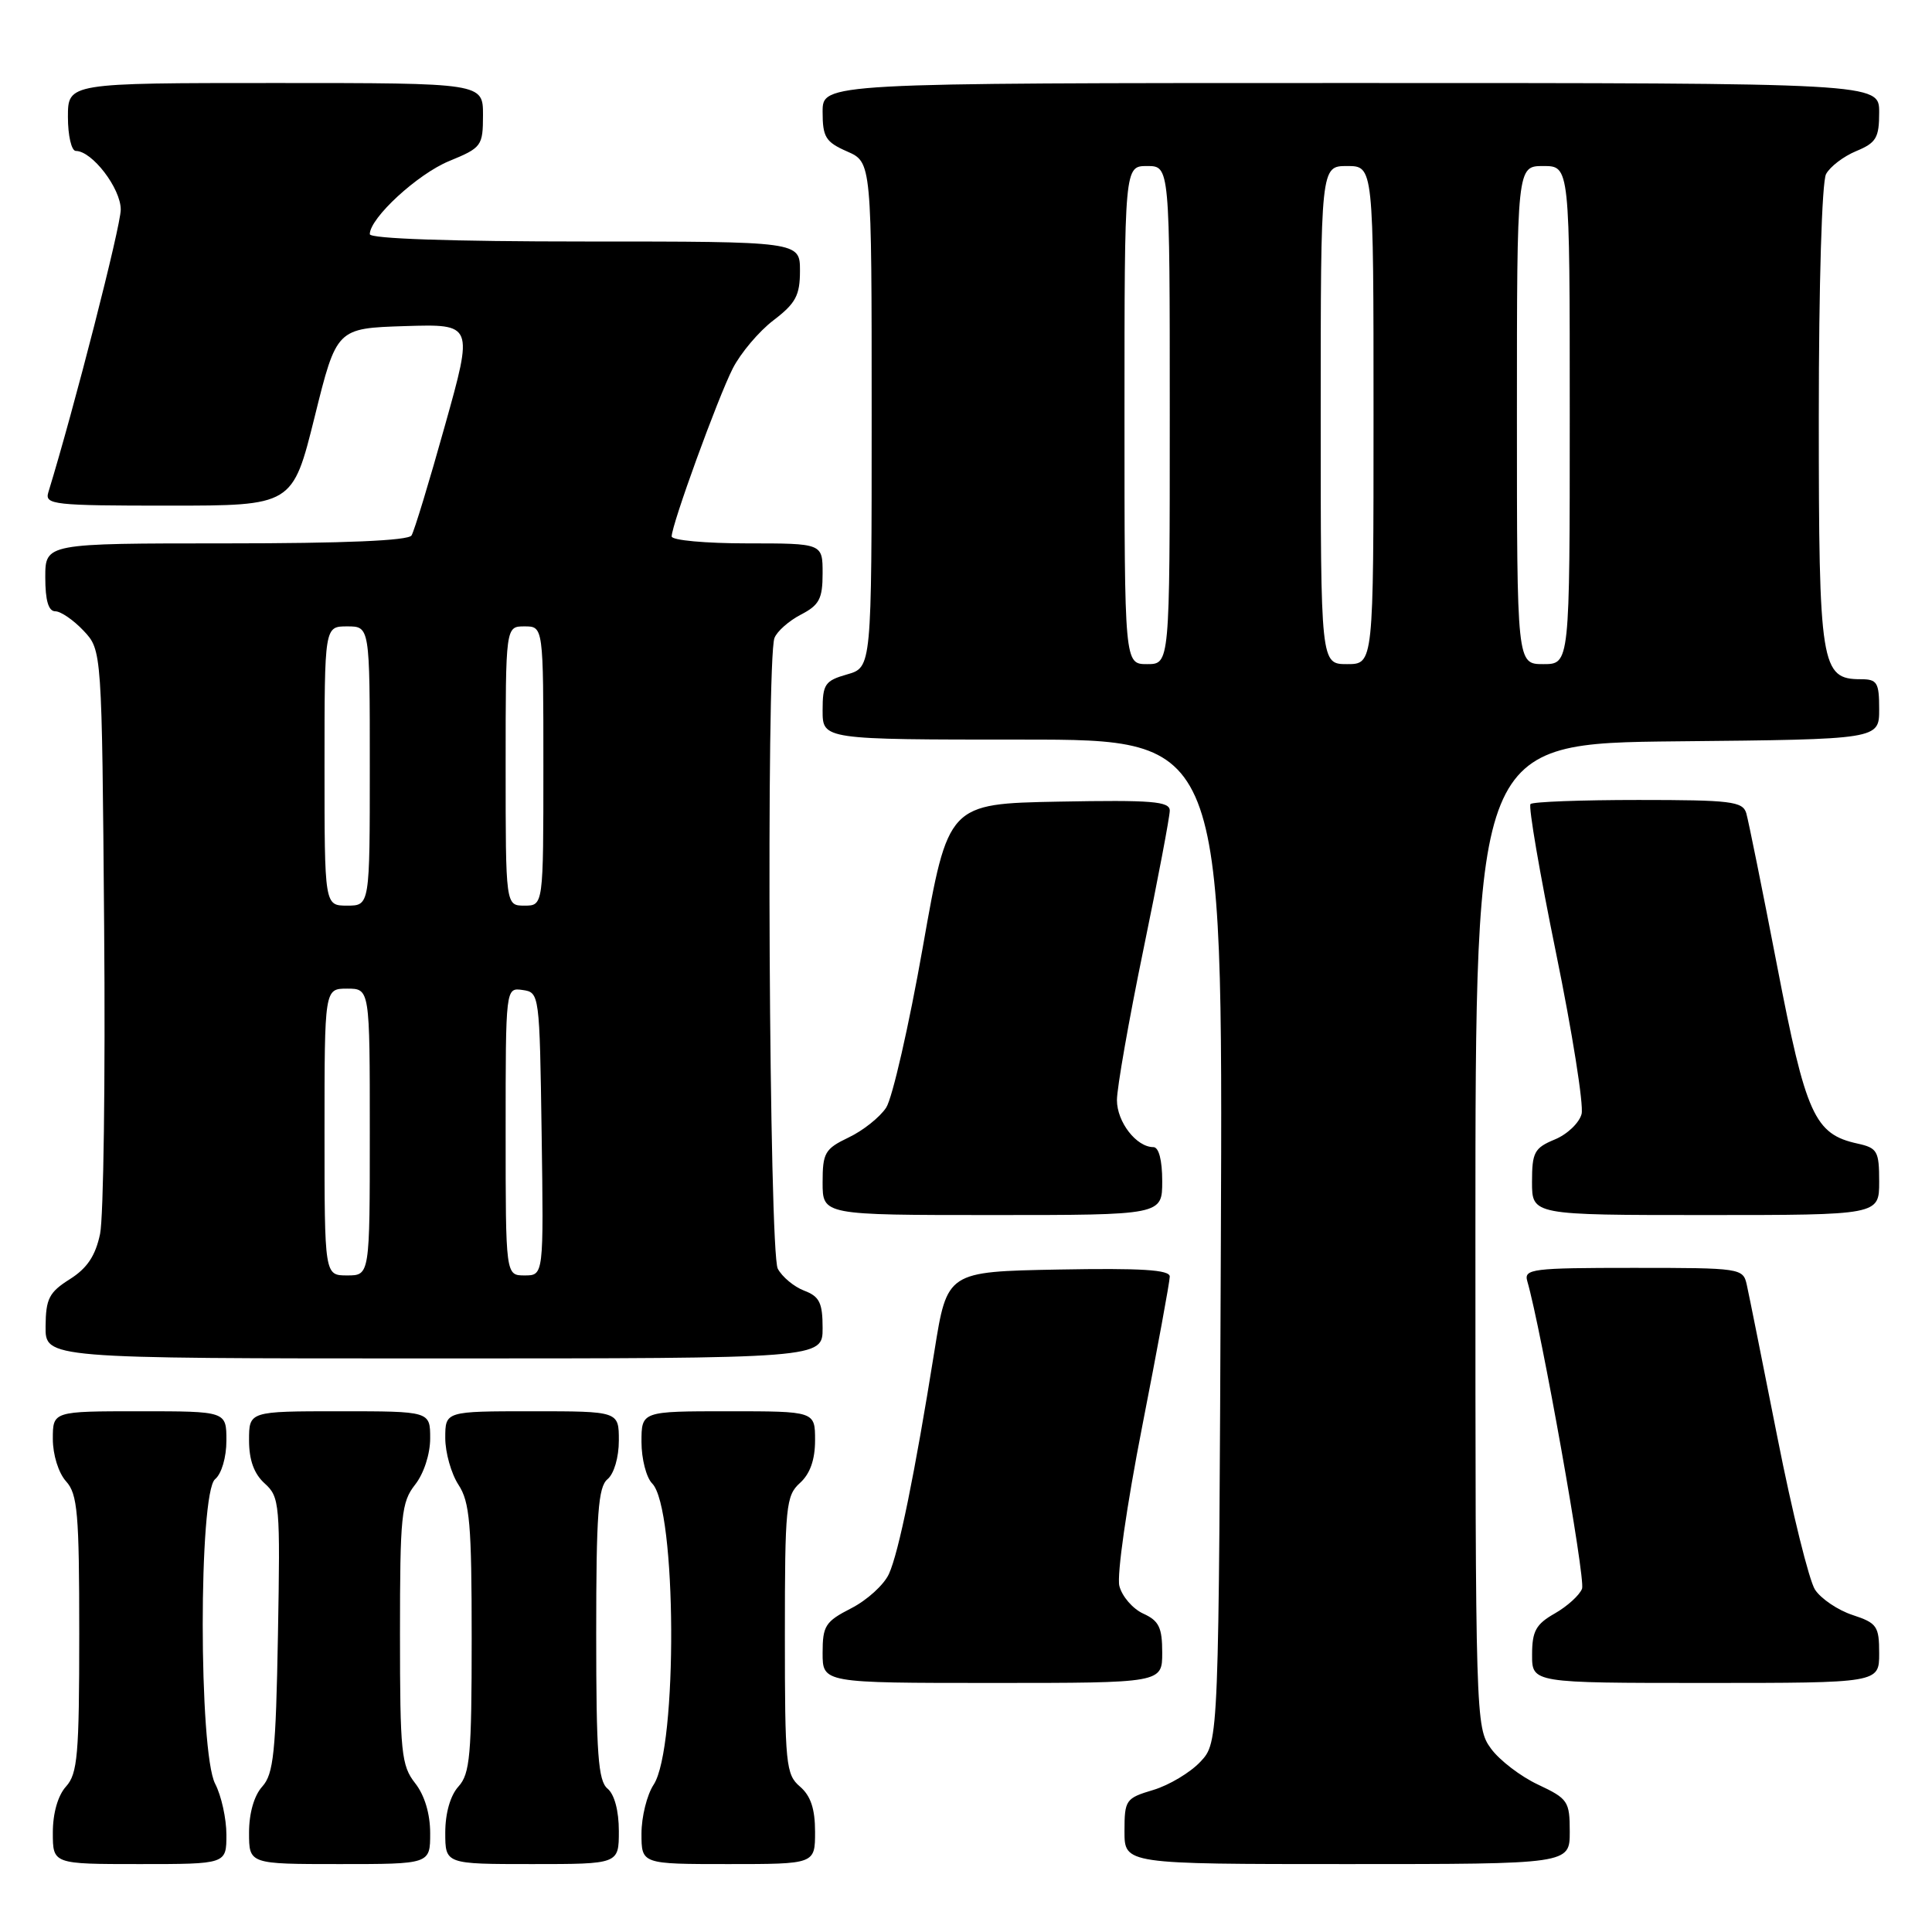 <?xml version="1.0" encoding="UTF-8" standalone="no"?>
<!DOCTYPE svg PUBLIC "-//W3C//DTD SVG 1.1//EN" "http://www.w3.org/Graphics/SVG/1.1/DTD/svg11.dtd" >
<svg xmlns="http://www.w3.org/2000/svg" xmlns:xlink="http://www.w3.org/1999/xlink" version="1.1" viewBox="0 0 256 256">
 <g >
 <path fill="currentColor"
d=" M 30.00 243.11 C 30.00 240.98 29.33 237.94 28.51 236.36 C 26.32 232.16 26.31 197.82 28.50 196.00 C 29.36 195.29 30.00 193.10 30.00 190.88 C 30.00 187.00 30.00 187.00 18.50 187.00 C 7.00 187.00 7.00 187.00 7.00 190.67 C 7.00 192.76 7.75 195.17 8.75 196.28 C 10.28 197.97 10.50 200.48 10.50 216.50 C 10.50 232.51 10.28 235.03 8.75 236.72 C 7.67 237.91 7.00 240.26 7.00 242.83 C 7.00 247.00 7.00 247.00 18.50 247.00 C 30.00 247.00 30.00 247.00 30.00 243.11 Z  M 57.00 242.91 C 57.00 240.33 56.26 237.87 55.00 236.27 C 53.18 233.95 53.00 232.22 53.00 216.50 C 53.00 200.78 53.18 199.05 55.00 196.73 C 56.16 195.26 57.00 192.67 57.00 190.59 C 57.00 187.00 57.00 187.00 45.00 187.00 C 33.00 187.00 33.00 187.00 33.00 190.85 C 33.00 193.47 33.66 195.29 35.08 196.57 C 37.06 198.36 37.14 199.28 36.83 216.62 C 36.55 232.23 36.25 235.07 34.75 236.73 C 33.67 237.92 33.00 240.26 33.00 242.83 C 33.00 247.00 33.00 247.00 45.00 247.00 C 57.00 247.00 57.00 247.00 57.00 242.91 Z  M 82.00 242.62 C 82.00 239.95 81.42 237.76 80.50 237.00 C 79.26 235.97 79.00 232.40 79.00 216.50 C 79.00 200.60 79.26 197.03 80.50 196.00 C 81.36 195.29 82.00 193.10 82.00 190.88 C 82.00 187.00 82.00 187.00 70.50 187.00 C 59.00 187.00 59.00 187.00 59.00 190.54 C 59.00 192.48 59.79 195.27 60.75 196.74 C 62.25 199.03 62.50 201.94 62.50 217.10 C 62.50 232.54 62.28 235.04 60.75 236.72 C 59.67 237.91 59.00 240.26 59.00 242.83 C 59.00 247.00 59.00 247.00 70.50 247.00 C 82.00 247.00 82.00 247.00 82.00 242.62 Z  M 108.00 242.72 C 108.00 239.68 107.42 237.95 106.00 236.73 C 104.13 235.14 104.00 233.78 104.00 216.66 C 104.00 199.58 104.14 198.18 106.00 196.50 C 107.34 195.29 108.00 193.42 108.00 190.85 C 108.00 187.00 108.00 187.00 96.50 187.00 C 85.00 187.00 85.00 187.00 85.00 191.07 C 85.00 193.31 85.64 195.78 86.41 196.56 C 89.67 199.81 89.82 231.57 86.61 236.48 C 85.72 237.83 85.00 240.75 85.00 242.96 C 85.00 247.00 85.00 247.00 96.50 247.00 C 108.00 247.00 108.00 247.00 108.00 242.72 Z  M 208.00 242.72 C 208.00 238.68 207.77 238.34 203.80 236.47 C 201.49 235.39 198.67 233.23 197.55 231.68 C 195.53 228.90 195.50 227.78 195.50 163.68 C 195.50 98.50 195.50 98.50 222.25 98.23 C 249.00 97.97 249.00 97.97 249.00 93.98 C 249.00 90.43 248.74 90.00 246.56 90.00 C 241.28 90.00 241.00 88.25 241.00 55.21 C 241.00 37.70 241.41 24.11 241.96 23.07 C 242.49 22.08 244.29 20.71 245.96 20.02 C 248.61 18.92 249.00 18.26 249.00 14.88 C 249.00 11.00 249.00 11.00 179.00 11.00 C 109.00 11.00 109.00 11.00 109.00 14.82 C 109.00 18.17 109.40 18.82 112.25 20.07 C 115.50 21.50 115.50 21.50 115.50 54.96 C 115.50 88.43 115.50 88.43 112.25 89.36 C 109.31 90.20 109.00 90.65 109.00 94.14 C 109.00 98.00 109.00 98.00 135.52 98.00 C 162.04 98.00 162.04 98.00 161.77 164.42 C 161.50 230.84 161.50 230.84 159.06 233.44 C 157.72 234.87 154.91 236.55 152.81 237.18 C 149.16 238.27 149.00 238.50 149.00 242.66 C 149.00 247.00 149.00 247.00 178.50 247.00 C 208.00 247.00 208.00 247.00 208.00 242.72 Z  M 154.00 218.98 C 154.00 215.65 153.57 214.76 151.48 213.81 C 150.09 213.17 148.67 211.53 148.32 210.14 C 147.97 208.73 149.29 199.50 151.35 188.99 C 153.36 178.74 155.00 169.81 155.00 169.15 C 155.00 168.25 151.23 168.02 140.25 168.22 C 125.50 168.50 125.50 168.50 123.82 179.00 C 121.21 195.31 119.09 205.70 117.79 208.55 C 117.14 209.99 114.89 212.03 112.80 213.10 C 109.36 214.86 109.00 215.42 109.00 219.02 C 109.00 223.00 109.00 223.00 131.50 223.00 C 154.00 223.00 154.00 223.00 154.00 218.98 Z  M 249.00 219.08 C 249.00 215.47 248.71 215.06 245.46 213.99 C 243.52 213.35 241.29 211.84 240.50 210.64 C 239.72 209.44 237.47 200.37 235.52 190.48 C 233.56 180.59 231.74 171.49 231.46 170.25 C 230.97 168.04 230.69 168.00 216.41 168.00 C 203.03 168.00 201.91 168.14 202.37 169.75 C 204.22 176.10 210.12 209.24 209.63 210.51 C 209.30 211.37 207.68 212.84 206.02 213.79 C 203.52 215.21 203.01 216.13 203.01 219.25 C 203.00 223.00 203.00 223.00 226.00 223.00 C 249.00 223.00 249.00 223.00 249.00 219.08 Z  M 109.00 175.98 C 109.00 172.63 108.59 171.79 106.56 171.02 C 105.22 170.51 103.64 169.20 103.06 168.11 C 101.91 165.97 101.50 87.47 102.62 84.54 C 102.96 83.65 104.54 82.26 106.12 81.44 C 108.56 80.18 109.00 79.34 109.00 75.97 C 109.00 72.00 109.00 72.00 99.00 72.00 C 93.50 72.00 89.00 71.59 89.00 71.08 C 89.00 69.52 95.11 52.72 97.10 48.81 C 98.14 46.78 100.56 43.91 102.49 42.44 C 105.44 40.19 106.00 39.14 106.00 35.88 C 106.00 32.00 106.00 32.00 77.50 32.00 C 59.85 32.00 49.00 31.63 49.00 31.03 C 49.00 28.89 55.33 23.06 59.52 21.34 C 63.83 19.57 63.99 19.34 64.00 15.25 C 64.00 11.00 64.00 11.00 36.50 11.00 C 9.00 11.00 9.00 11.00 9.00 15.50 C 9.00 17.98 9.47 20.00 10.05 20.00 C 12.20 20.00 16.00 24.95 16.00 27.77 C 16.00 29.98 9.81 54.15 6.40 65.25 C 5.91 66.87 7.11 67.00 22.32 67.00 C 38.77 67.00 38.77 67.00 41.69 55.25 C 44.60 43.50 44.60 43.50 53.66 43.21 C 62.73 42.93 62.73 42.93 58.95 56.41 C 56.88 63.83 54.89 70.37 54.53 70.95 C 54.11 71.64 45.57 72.00 29.94 72.00 C 6.00 72.00 6.00 72.00 6.00 76.50 C 6.00 79.57 6.42 81.00 7.33 81.00 C 8.05 81.00 9.74 82.16 11.08 83.58 C 13.50 86.16 13.50 86.16 13.80 122.83 C 13.97 143.00 13.72 161.30 13.26 163.50 C 12.65 166.40 11.55 168.05 9.25 169.50 C 6.51 171.23 6.07 172.08 6.04 175.75 C 6.00 180.00 6.00 180.00 57.50 180.00 C 109.00 180.00 109.00 180.00 109.00 175.98 Z  M 154.00 156.50 C 154.00 153.73 153.55 152.00 152.83 152.00 C 150.58 152.00 148.00 148.67 148.00 145.77 C 148.00 144.17 149.57 135.21 151.50 125.86 C 153.43 116.51 155.00 108.21 155.00 107.41 C 155.00 106.18 152.65 105.99 140.31 106.22 C 125.63 106.50 125.63 106.50 122.28 125.48 C 120.44 135.91 118.25 145.49 117.42 146.77 C 116.58 148.04 114.35 149.82 112.45 150.72 C 109.30 152.23 109.00 152.75 109.00 156.69 C 109.00 161.00 109.00 161.00 131.50 161.00 C 154.00 161.00 154.00 161.00 154.00 156.50 Z  M 249.00 156.58 C 249.00 152.52 248.76 152.11 246.13 151.53 C 240.43 150.28 239.29 147.76 235.47 127.95 C 233.51 117.80 231.67 108.71 231.39 107.75 C 230.92 106.19 229.34 106.00 217.10 106.00 C 209.53 106.00 203.09 106.24 202.80 106.54 C 202.50 106.83 204.02 115.71 206.18 126.26 C 208.34 136.81 209.86 146.41 209.57 147.60 C 209.27 148.78 207.67 150.31 206.01 150.99 C 203.31 152.11 203.00 152.69 203.00 156.62 C 203.00 161.00 203.00 161.00 226.00 161.00 C 249.00 161.00 249.00 161.00 249.00 156.58 Z  M 149.00 55.00 C 149.00 22.00 149.00 22.00 152.00 22.00 C 155.00 22.00 155.00 22.00 155.00 55.00 C 155.00 88.00 155.00 88.00 152.00 88.00 C 149.00 88.00 149.00 88.00 149.00 55.00 Z  M 175.00 55.00 C 175.00 22.00 175.00 22.00 178.50 22.00 C 182.00 22.00 182.00 22.00 182.00 55.00 C 182.00 88.00 182.00 88.00 178.50 88.00 C 175.00 88.00 175.00 88.00 175.00 55.00 Z  M 201.00 55.00 C 201.00 22.00 201.00 22.00 204.50 22.00 C 208.00 22.00 208.00 22.00 208.00 55.00 C 208.00 88.00 208.00 88.00 204.50 88.00 C 201.00 88.00 201.00 88.00 201.00 55.00 Z  M 43.00 150.00 C 43.00 131.00 43.00 131.00 46.00 131.00 C 49.00 131.00 49.00 131.00 49.00 150.00 C 49.00 169.00 49.00 169.00 46.00 169.00 C 43.00 169.00 43.00 169.00 43.00 150.00 Z  M 67.00 149.93 C 67.00 130.86 67.00 130.86 69.25 131.18 C 71.48 131.50 71.50 131.66 71.77 150.25 C 72.04 169.00 72.04 169.00 69.52 169.00 C 67.00 169.00 67.00 169.00 67.00 149.93 Z  M 43.00 101.50 C 43.00 83.00 43.00 83.00 46.00 83.00 C 49.00 83.00 49.00 83.00 49.00 101.50 C 49.00 120.00 49.00 120.00 46.00 120.00 C 43.00 120.00 43.00 120.00 43.00 101.50 Z  M 67.00 101.50 C 67.00 83.00 67.00 83.00 69.50 83.00 C 72.00 83.00 72.00 83.00 72.00 101.50 C 72.00 120.00 72.00 120.00 69.50 120.00 C 67.00 120.00 67.00 120.00 67.00 101.50 Z "/>
</g>
</svg>